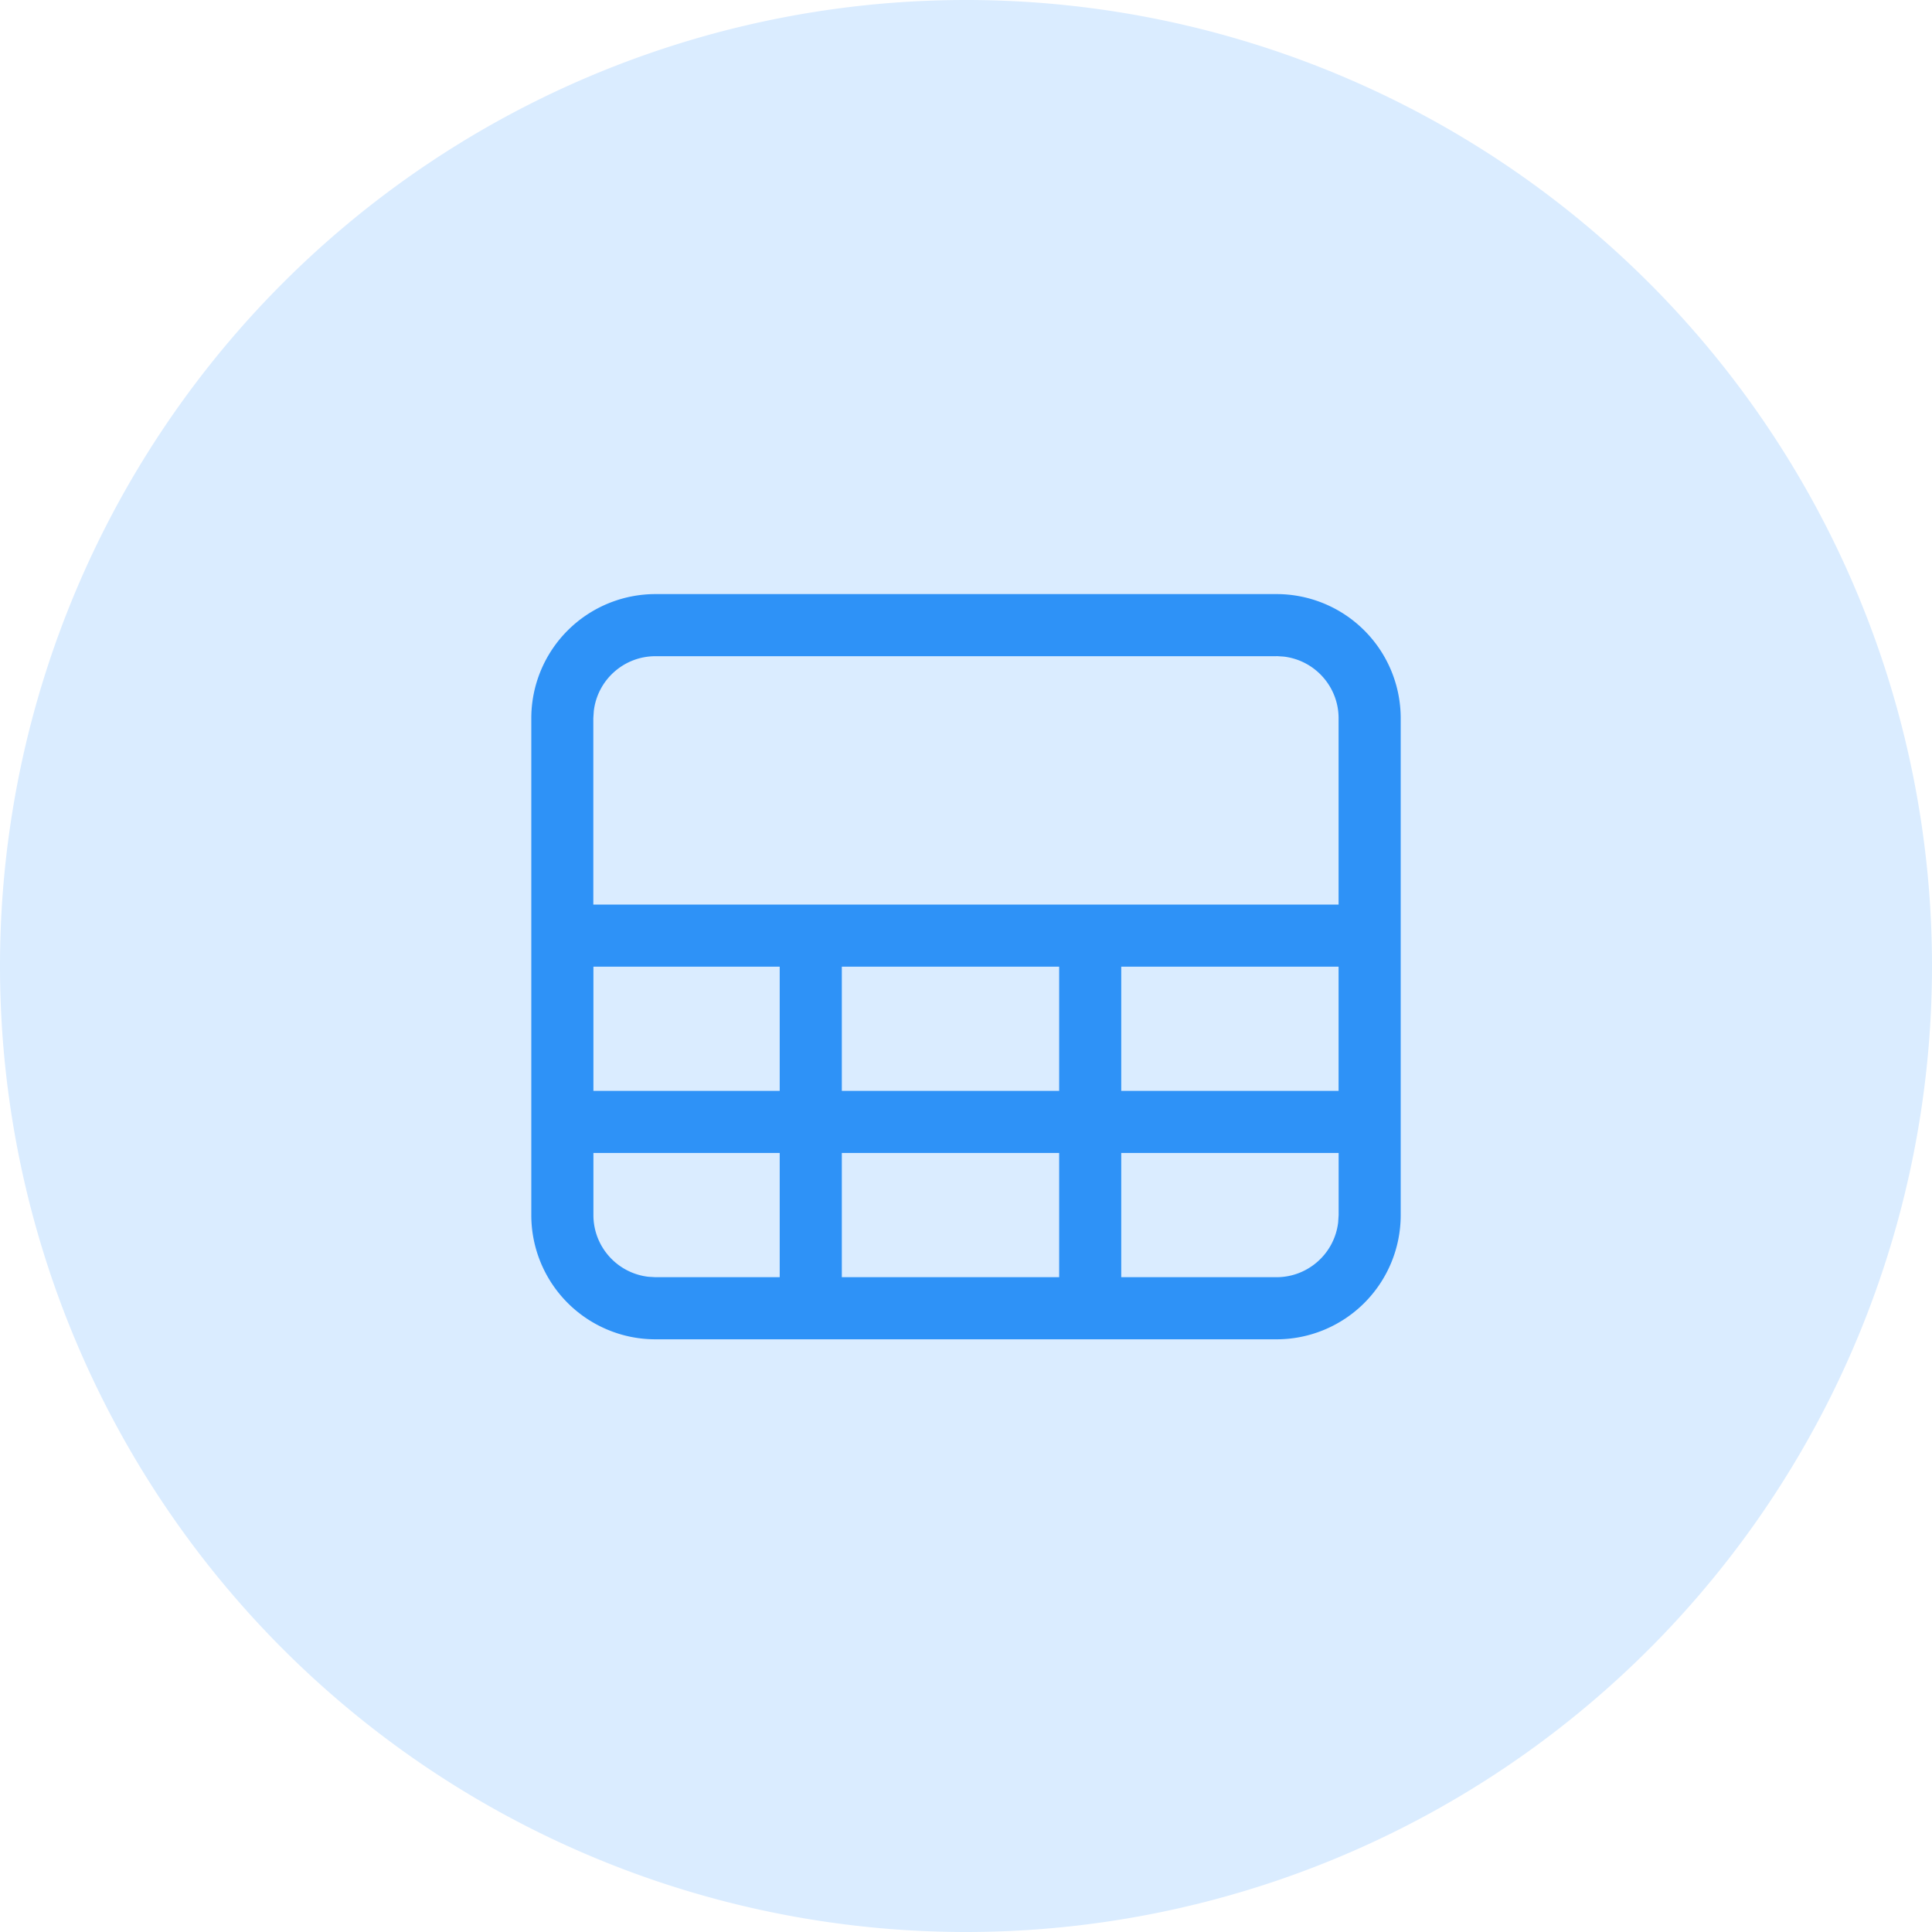 <?xml version="1.0" standalone="no"?><!DOCTYPE svg PUBLIC "-//W3C//DTD SVG 1.1//EN" "http://www.w3.org/Graphics/SVG/1.1/DTD/svg11.dtd"><svg class="icon" width="16px" height="16.00px" viewBox="0 0 1024 1024" version="1.1" xmlns="http://www.w3.org/2000/svg"><path d="M512 512m-512 0a512 512 0 1 0 1024 0 512 512 0 1 0-1024 0Z" fill="#DAECFF" /><path d="M676.582 314.88A65.818 65.818 0 0 1 742.4 380.698v263.322a65.818 65.818 0 0 1-65.818 65.843H347.392A65.818 65.818 0 0 1 281.6 644.019V380.698a65.818 65.818 0 0 1 65.818-65.818H676.608zM413.261 611.098h-98.739v32.922c0 16.691 12.493 30.72 29.056 32.691l3.84 0.23h65.843V611.072z m148.122 0h-115.2v65.843h115.2V611.072z m148.096 0h-115.2v65.843h82.304c16.666 0 30.72-12.493 32.666-29.056l0.256-3.84V611.072z m-296.218-98.739h-98.739v65.843h98.739v-65.843z m148.122 0h-115.2v65.843h115.2v-65.843z m148.096 0h-115.2v65.843h115.2v-65.843z m-32.896-164.557H347.392c-16.666 0-30.72 12.493-32.666 29.056l-0.256 3.84v98.765h395.008V380.672c0-16.666-12.518-30.72-29.082-32.666l-3.84-0.256z" fill="#2E92F7" /></svg>